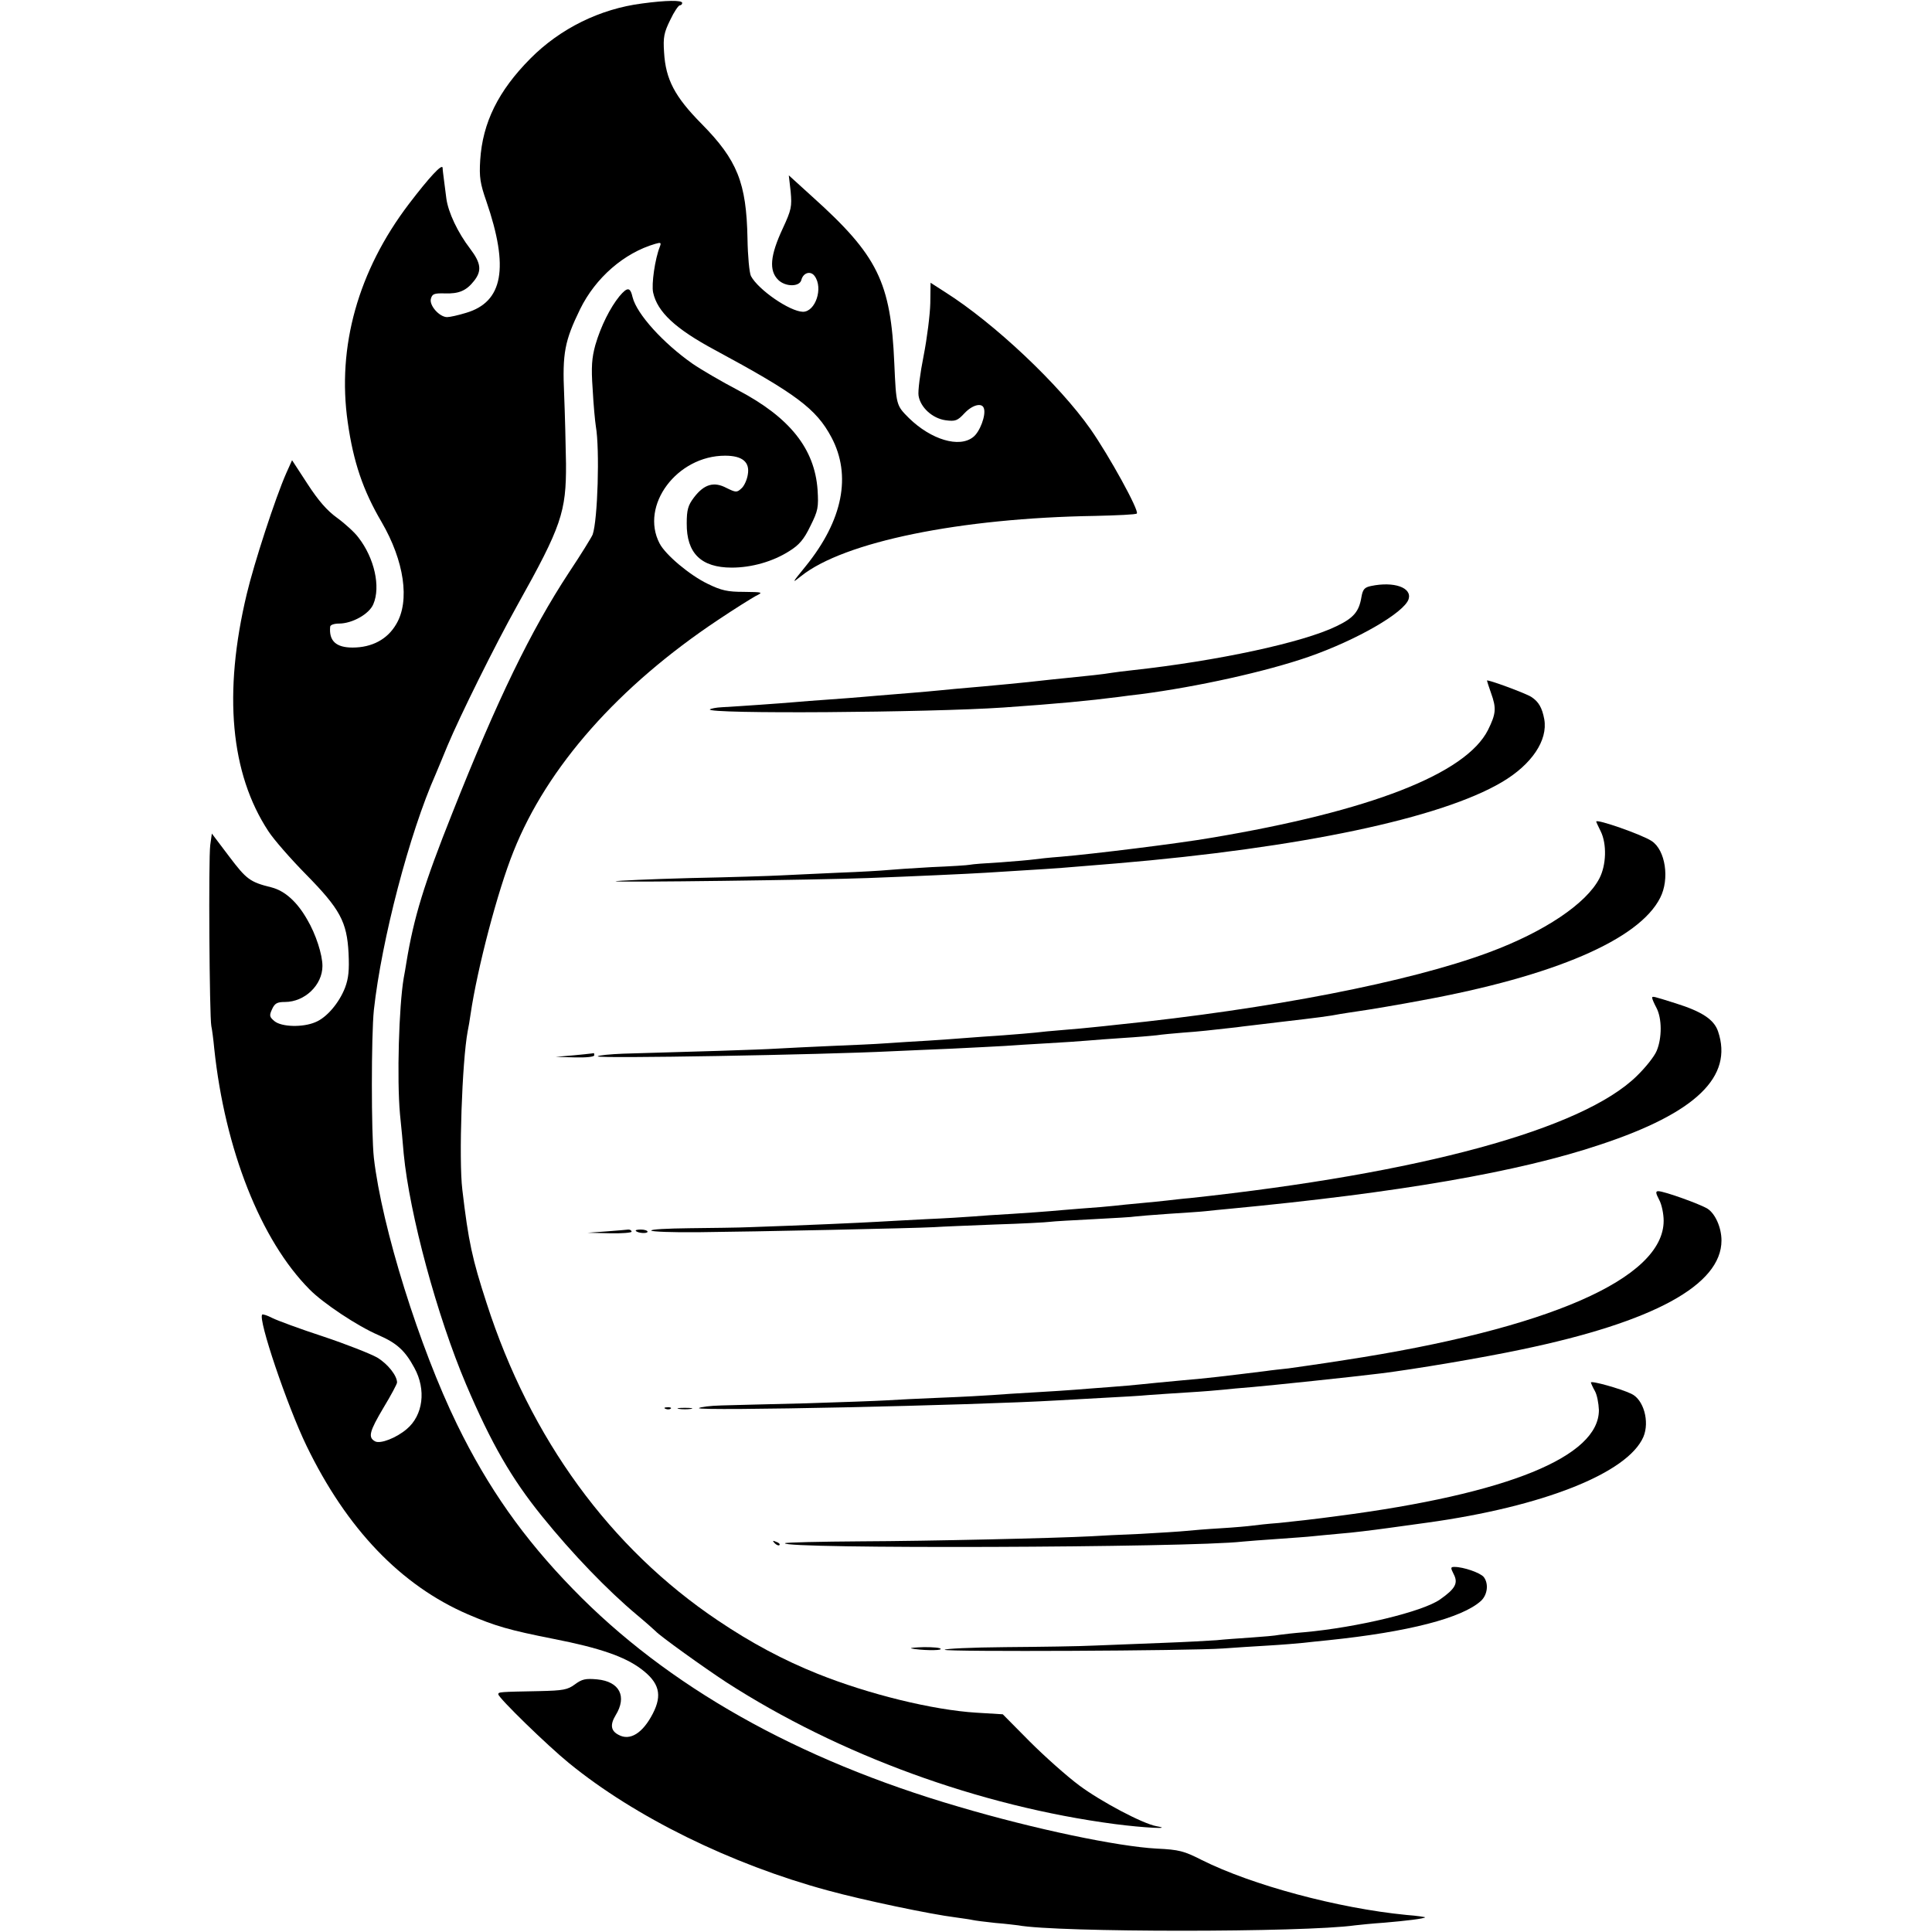 <?xml version="1.0" standalone="no"?>
<!DOCTYPE svg PUBLIC "-//W3C//DTD SVG 20010904//EN"
 "http://www.w3.org/TR/2001/REC-SVG-20010904/DTD/svg10.dtd">
<svg version="1.0" xmlns="http://www.w3.org/2000/svg"
 width="725pt" height="725pt" viewBox="0 0 725 725"
 preserveAspectRatio="xMidYMid meet">
<g transform="translate(0,725) scale(0.1,-0.1)"
fill="#000000" stroke="none">
<path d="M2410 7237 c-158 -20 -308 -94 -420 -207 -120 -121 -179 -240 -188
-381 -4 -64 0 -88 23 -154 86 -250 63 -378 -76 -419 -29 -9 -61 -16 -71 -16
-29 0 -68 44 -61 69 5 18 12 21 52 20 53 -2 81 10 110 47 30 38 26 67 -15 121
-46 60 -82 136 -89 188 -3 22 -7 54 -9 70 -2 17 -5 37 -5 45 -1 18 -50 -35
-127 -136 -190 -250 -270 -535 -229 -819 21 -148 57 -255 127 -374 85 -146
107 -296 55 -383 -33 -57 -91 -88 -164 -88 -62 0 -89 25 -84 78 0 7 15 12 33
12 50 0 114 36 129 73 28 65 4 173 -56 250 -13 18 -49 51 -79 73 -39 28 -71
65 -112 128 l-58 89 -22 -49 c-41 -93 -121 -339 -148 -453 -89 -372 -61 -674
81 -890 20 -31 83 -103 140 -161 129 -131 155 -179 161 -297 3 -64 0 -94 -13
-129 -22 -57 -69 -113 -112 -130 -47 -20 -126 -18 -153 4 -19 16 -20 21 -9 45
10 22 19 27 48 27 75 0 141 64 141 135 0 43 -25 120 -57 174 -38 67 -84 108
-134 121 -81 20 -94 30 -159 116 l-65 86 -6 -43 c-7 -52 -3 -643 4 -679 3 -14
8 -52 11 -85 40 -378 174 -719 358 -904 50 -51 179 -137 258 -171 69 -30 100
-58 135 -123 45 -82 33 -178 -29 -230 -39 -33 -98 -56 -118 -46 -28 15 -22 37
32 128 28 46 50 88 50 93 0 26 -35 70 -75 94 -25 14 -116 50 -203 79 -86 28
-172 60 -190 69 -19 10 -36 15 -38 13 -17 -16 94 -343 166 -492 151 -312 354
-524 606 -633 103 -44 154 -59 321 -92 174 -34 268 -67 329 -113 68 -51 80
-97 44 -167 -38 -74 -86 -104 -129 -80 -29 15 -32 38 -11 73 44 71 15 127 -69
135 -44 4 -57 1 -84 -19 -27 -20 -44 -23 -132 -25 -152 -3 -155 -3 -155 -12 0
-13 185 -193 265 -258 247 -202 609 -380 971 -478 131 -36 389 -90 479 -101
28 -4 57 -8 65 -10 8 -2 47 -7 85 -11 39 -3 77 -8 86 -9 144 -27 1073 -27
1264 0 17 2 66 7 110 10 82 7 148 15 153 20 1 1 -30 6 -70 9 -257 25 -580 112
-768 206 -67 34 -85 39 -170 43 -146 8 -458 73 -742 157 -607 177 -1095 453
-1448 817 -185 190 -319 380 -435 618 -141 289 -282 739 -312 1000 -10 91 -10
458 0 555 29 263 133 662 232 885 7 17 27 64 44 106 47 112 177 375 263 529
165 295 183 349 182 530 -1 69 -4 186 -7 260 -7 155 2 201 60 320 58 118 165
211 282 245 21 6 23 5 17 -11 -18 -45 -32 -141 -25 -172 16 -73 84 -136 231
-215 306 -165 381 -221 438 -328 76 -143 43 -311 -96 -483 -53 -65 -54 -67
-18 -38 161 129 598 218 1103 226 83 2 154 5 157 9 10 10 -104 217 -174 317
-118 168 -361 397 -544 513 l-56 36 -1 -77 c-1 -42 -12 -131 -25 -197 -13 -65
-22 -133 -19 -150 7 -44 52 -85 101 -92 37 -5 45 -2 71 26 30 32 66 41 73 19
9 -25 -15 -89 -40 -108 -52 -42 -158 -10 -241 71 -48 48 -48 48 -55 204 -13
307 -62 406 -309 628 l-87 79 7 -61 c5 -56 3 -68 -30 -139 -47 -101 -52 -157
-17 -192 27 -27 80 -27 87 -1 7 28 35 36 50 15 33 -45 3 -134 -44 -134 -49 1
-167 82 -195 134 -6 12 -12 75 -13 141 -4 209 -38 294 -172 430 -101 102 -135
167 -141 268 -4 58 0 75 23 122 14 30 31 55 36 55 5 0 9 4 9 9 0 11 -61 10
-150 -2z"/>
<path d="M2325 6139 c-35 -43 -70 -112 -91 -184 -13 -48 -16 -81 -10 -165 3
-58 9 -121 12 -140 15 -86 7 -352 -12 -406 -4 -10 -44 -75 -90 -144 -141 -215
-267 -473 -437 -902 -106 -266 -144 -390 -172 -560 -3 -18 -7 -44 -10 -58 -18
-106 -26 -379 -14 -511 5 -46 11 -113 14 -149 22 -227 125 -608 234 -865 95
-223 171 -354 285 -495 114 -141 245 -277 356 -370 36 -30 67 -58 70 -61 16
-18 182 -137 266 -192 422 -272 949 -465 1458 -532 107 -14 223 -20 156 -8
-51 9 -208 92 -290 153 -47 35 -130 109 -186 165 l-101 102 -99 6 c-163 10
-404 69 -596 146 -127 51 -248 115 -374 200 -404 271 -704 682 -868 1191 -54
166 -68 230 -91 425 -14 114 -1 483 20 595 3 14 8 43 11 65 25 170 101 461
161 610 126 317 394 620 768 869 61 41 124 80 140 89 30 15 29 15 -44 16 -60
0 -84 5 -135 30 -67 32 -159 109 -181 152 -74 142 65 329 246 329 65 0 94 -24
85 -72 -3 -19 -14 -43 -24 -51 -17 -16 -21 -15 -56 2 -47 25 -84 14 -122 -36
-22 -29 -27 -46 -27 -97 -1 -112 54 -166 169 -166 75 0 155 23 216 62 37 23
55 44 79 94 29 58 31 70 27 136 -11 154 -104 271 -297 373 -63 33 -140 78
-172 100 -110 77 -209 186 -225 249 -9 39 -19 40 -49 5z"/>
<path d="M5145 5051 c-24 -5 -31 -12 -36 -41 -9 -55 -29 -79 -94 -110 -125
-61 -445 -130 -765 -165 -30 -3 -66 -8 -80 -10 -28 -5 -86 -11 -175 -20 -33
-3 -76 -8 -95 -10 -32 -4 -173 -18 -315 -30 -33 -3 -80 -8 -105 -10 -25 -2
-79 -7 -120 -10 -41 -3 -95 -8 -120 -10 -25 -2 -83 -7 -130 -10 -47 -3 -105
-8 -130 -10 -45 -4 -200 -15 -272 -19 -21 -1 -40 -5 -44 -8 -17 -18 823 -12
1101 7 202 14 318 25 435 40 19 3 55 7 80 10 215 28 471 85 630 140 181 63
360 166 376 217 13 43 -55 67 -141 49z"/>
<path d="M5580 4696 c0 -2 7 -23 15 -46 21 -58 19 -78 -11 -139 -83 -165 -442
-305 -1039 -405 -121 -21 -445 -61 -565 -71 -41 -3 -86 -8 -100 -10 -14 -2
-70 -7 -125 -11 -55 -3 -107 -7 -115 -9 -8 -2 -73 -6 -145 -9 -71 -4 -146 -9
-165 -11 -19 -2 -102 -7 -185 -10 -82 -4 -179 -8 -215 -10 -36 -2 -189 -7
-340 -10 -151 -4 -277 -10 -280 -12 -5 -5 762 5 945 12 162 6 382 16 445 20
36 2 108 7 160 10 100 6 127 8 330 25 688 58 1216 169 1446 305 112 66 173
157 159 236 -8 43 -21 66 -49 84 -22 14 -166 67 -166 61z"/>
<path d="M5990 4167 c0 -2 8 -19 17 -37 23 -47 21 -126 -5 -176 -49 -95 -207
-201 -415 -278 -298 -111 -824 -213 -1392 -271 -33 -4 -76 -8 -95 -10 -19 -2
-69 -7 -110 -10 -41 -3 -88 -8 -105 -10 -16 -2 -70 -6 -120 -10 -49 -3 -112
-8 -140 -10 -27 -2 -90 -7 -140 -10 -49 -3 -121 -7 -160 -10 -38 -3 -131 -7
-205 -10 -74 -3 -166 -8 -205 -10 -62 -4 -323 -12 -577 -19 -49 -2 -91 -6 -95
-10 -9 -9 843 6 1102 19 50 2 153 7 230 10 77 4 165 8 195 10 30 2 102 7 160
10 58 3 125 8 150 10 25 2 86 7 135 10 50 3 106 8 125 10 19 3 64 7 100 10 59
4 102 9 200 20 19 3 94 11 165 20 138 16 185 22 225 30 14 2 43 7 65 10 37 5
167 27 240 41 497 91 816 228 895 385 36 70 20 179 -32 213 -36 24 -208 84
-208 73z"/>
<path d="M6200 3505 c0 -4 7 -20 16 -37 21 -40 21 -113 1 -161 -9 -22 -43 -64
-75 -95 -204 -200 -812 -365 -1677 -458 -27 -2 -66 -7 -85 -9 -19 -2 -64 -7
-100 -10 -36 -3 -81 -8 -100 -10 -19 -2 -73 -7 -120 -10 -47 -4 -101 -8 -120
-10 -19 -2 -82 -6 -140 -10 -58 -3 -125 -8 -150 -10 -25 -2 -103 -7 -175 -10
-71 -4 -155 -8 -185 -10 -50 -3 -267 -13 -475 -20 -44 -2 -147 -3 -228 -4 -82
-1 -146 -4 -143 -9 2 -4 81 -7 176 -6 210 2 817 15 885 19 28 2 131 6 230 10
99 3 191 8 205 10 14 2 88 6 165 10 77 4 147 8 155 10 8 1 65 6 125 10 61 4
124 8 140 10 17 2 57 6 90 9 632 60 1085 138 1391 241 359 119 499 255 441
425 -15 44 -60 74 -159 105 -86 27 -88 28 -88 20z"/>
<path d="M2155 3290 l-70 -6 73 -2 c42 -1 72 2 72 8 0 6 -1 9 -2 8 -2 -1 -34
-4 -73 -8z"/>
<path d="M6226 2748 c10 -18 17 -54 17 -79 0 -217 -433 -406 -1198 -523 -88
-14 -182 -27 -210 -31 -27 -3 -66 -7 -85 -10 -163 -20 -210 -26 -315 -35 -66
-6 -136 -13 -155 -15 -19 -2 -71 -7 -115 -10 -44 -3 -102 -8 -130 -10 -27 -2
-97 -7 -155 -10 -58 -3 -127 -8 -155 -10 -27 -2 -115 -7 -195 -10 -80 -3 -172
-8 -205 -10 -33 -2 -168 -7 -300 -11 -132 -3 -275 -7 -317 -8 -43 -1 -81 -6
-85 -10 -12 -12 1027 10 1347 29 41 2 122 7 180 10 58 3 130 7 160 10 30 2 98
7 150 10 52 3 111 8 130 10 19 2 69 7 110 10 69 6 376 38 480 51 129 16 384
59 530 90 495 103 750 242 750 409 0 48 -23 100 -52 119 -27 17 -163 66 -185
66 -11 0 -10 -7 3 -32z"/>
<path d="M2275 2629 l-70 -5 83 -2 c45 -1 82 2 82 6 0 5 -6 8 -12 8 -7 -1 -44
-4 -83 -7z"/>
<path d="M2386 2631 c8 -9 44 -11 44 -3 0 4 -11 8 -25 8 -13 0 -22 -2 -19 -5z"/>
<path d="M5970 2062 c1 -4 7 -18 15 -32 8 -14 14 -46 15 -71 1 -175 -341 -315
-980 -398 -80 -11 -179 -22 -220 -26 -41 -3 -86 -8 -100 -10 -14 -2 -68 -7
-120 -10 -52 -3 -111 -8 -130 -10 -19 -2 -96 -7 -170 -11 -74 -3 -157 -7 -185
-9 -131 -7 -609 -18 -862 -19 -155 -1 -285 -4 -287 -7 -22 -22 1519 -17 1717
6 18 2 77 6 132 10 55 4 114 8 130 10 17 2 64 6 105 10 41 3 122 13 180 21 58
8 123 17 145 20 435 60 753 186 812 322 24 57 1 141 -46 162 -40 19 -151 50
-151 42z"/>
<path d="M2498 1963 c7 -3 16 -2 19 1 4 3 -2 6 -13 5 -11 0 -14 -3 -6 -6z"/>
<path d="M2548 1963 c12 -2 32 -2 45 0 12 2 2 4 -23 4 -25 0 -35 -2 -22 -4z"/>
<path d="M2907 1459 c7 -7 15 -10 18 -7 3 3 -2 9 -12 12 -14 6 -15 5 -6 -5z"/>
<path d="M5455 1343 c18 -34 6 -55 -51 -95 -65 -46 -311 -105 -509 -123 -38
-3 -81 -8 -95 -10 -14 -3 -61 -7 -105 -10 -44 -3 -102 -7 -130 -10 -27 -2
-117 -7 -200 -10 -82 -3 -197 -8 -255 -10 -58 -3 -209 -5 -337 -6 -128 -1
-230 -6 -228 -10 6 -8 920 -4 1045 5 41 3 118 8 170 11 52 3 111 8 130 10 19
2 62 7 95 10 299 31 502 83 573 148 24 23 29 64 10 89 -13 16 -76 38 -110 38
-15 0 -15 -3 -3 -27z"/>
<path d="M3420 1064 c34 -7 110 -9 110 -2 0 5 -28 7 -62 7 -35 -1 -56 -3 -48
-5z"/>
</g>
</svg>
